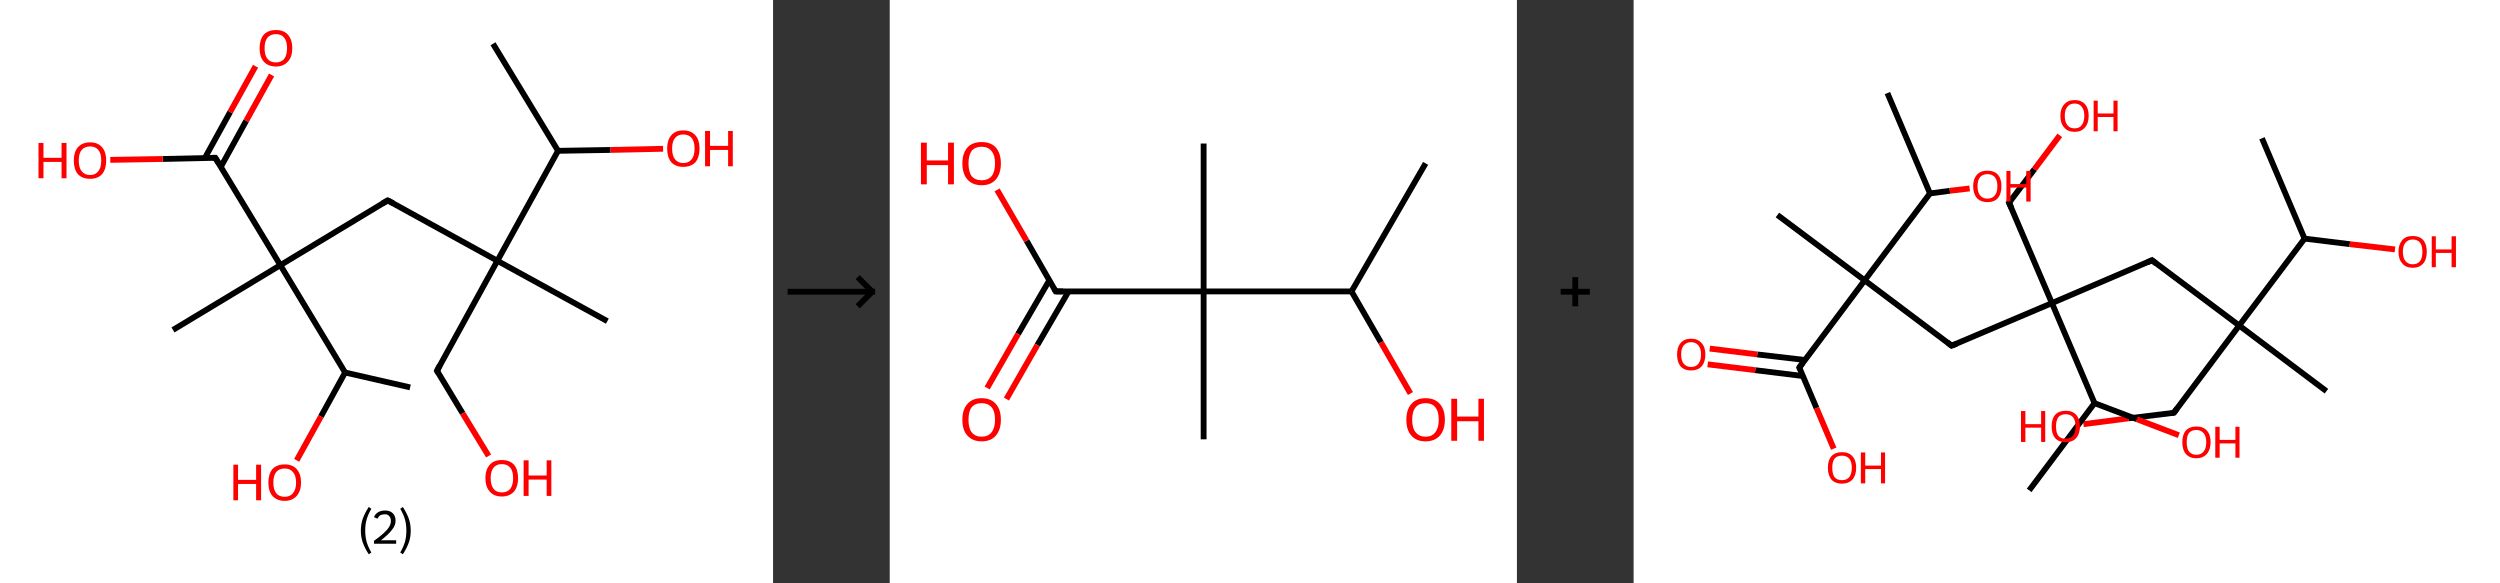 <?xml version='1.0' encoding='ASCII' standalone='yes'?>
<svg xmlns="http://www.w3.org/2000/svg" xmlns:xlink="http://www.w3.org/1999/xlink" version="1.1" width="857.0px" viewBox="0 0 857.0 200.0" height="200.0px">
  <rect x="0" y="0" width="857.0" height="200.0" fill="#333333" stroke="none"/>
  <g>
    <g transform="translate(0, 0) scale(1 1) "><!-- END OF HEADER -->
<rect style="opacity:1.0;fill:#FFFFFF;stroke:none" width="265.0" height="200.0" x="0.0" y="0.0"> </rect>
<path class="bond-0 atom-0 atom-1" d="M 169.0,15.0 L 191.3,51.7" style="fill:none;fill-rule:evenodd;stroke:#000000;stroke-width:2.0px;stroke-linecap:butt;stroke-linejoin:miter;stroke-opacity:1"/>
<path class="bond-1 atom-1 atom-2" d="M 191.3,51.7 L 209.3,51.4" style="fill:none;fill-rule:evenodd;stroke:#000000;stroke-width:2.0px;stroke-linecap:butt;stroke-linejoin:miter;stroke-opacity:1"/>
<path class="bond-1 atom-1 atom-2" d="M 209.3,51.4 L 227.3,51.0" style="fill:none;fill-rule:evenodd;stroke:#FF0000;stroke-width:2.0px;stroke-linecap:butt;stroke-linejoin:miter;stroke-opacity:1"/>
<path class="bond-2 atom-1 atom-3" d="M 191.3,51.7 L 170.5,89.4" style="fill:none;fill-rule:evenodd;stroke:#000000;stroke-width:2.0px;stroke-linecap:butt;stroke-linejoin:miter;stroke-opacity:1"/>
<path class="bond-3 atom-3 atom-4" d="M 170.5,89.4 L 208.2,110.1" style="fill:none;fill-rule:evenodd;stroke:#000000;stroke-width:2.0px;stroke-linecap:butt;stroke-linejoin:miter;stroke-opacity:1"/>
<path class="bond-4 atom-3 atom-5" d="M 170.5,89.4 L 149.8,127.1" style="fill:none;fill-rule:evenodd;stroke:#000000;stroke-width:2.0px;stroke-linecap:butt;stroke-linejoin:miter;stroke-opacity:1"/>
<path class="bond-5 atom-5 atom-6" d="M 149.8,127.1 L 158.6,141.7" style="fill:none;fill-rule:evenodd;stroke:#000000;stroke-width:2.0px;stroke-linecap:butt;stroke-linejoin:miter;stroke-opacity:1"/>
<path class="bond-5 atom-5 atom-6" d="M 158.6,141.7 L 167.5,156.3" style="fill:none;fill-rule:evenodd;stroke:#FF0000;stroke-width:2.0px;stroke-linecap:butt;stroke-linejoin:miter;stroke-opacity:1"/>
<path class="bond-6 atom-3 atom-7" d="M 170.5,89.4 L 132.9,68.7" style="fill:none;fill-rule:evenodd;stroke:#000000;stroke-width:2.0px;stroke-linecap:butt;stroke-linejoin:miter;stroke-opacity:1"/>
<path class="bond-7 atom-7 atom-8" d="M 132.9,68.7 L 96.1,90.9" style="fill:none;fill-rule:evenodd;stroke:#000000;stroke-width:2.0px;stroke-linecap:butt;stroke-linejoin:miter;stroke-opacity:1"/>
<path class="bond-8 atom-8 atom-9" d="M 96.1,90.9 L 59.3,113.1" style="fill:none;fill-rule:evenodd;stroke:#000000;stroke-width:2.0px;stroke-linecap:butt;stroke-linejoin:miter;stroke-opacity:1"/>
<path class="bond-9 atom-8 atom-10" d="M 96.1,90.9 L 73.8,54.1" style="fill:none;fill-rule:evenodd;stroke:#000000;stroke-width:2.0px;stroke-linecap:butt;stroke-linejoin:miter;stroke-opacity:1"/>
<path class="bond-10 atom-10 atom-11" d="M 75.7,57.2 L 84.4,41.4" style="fill:none;fill-rule:evenodd;stroke:#000000;stroke-width:2.0px;stroke-linecap:butt;stroke-linejoin:miter;stroke-opacity:1"/>
<path class="bond-10 atom-10 atom-11" d="M 84.4,41.4 L 93.1,25.7" style="fill:none;fill-rule:evenodd;stroke:#FF0000;stroke-width:2.0px;stroke-linecap:butt;stroke-linejoin:miter;stroke-opacity:1"/>
<path class="bond-10 atom-10 atom-11" d="M 70.2,54.2 L 78.9,38.4" style="fill:none;fill-rule:evenodd;stroke:#000000;stroke-width:2.0px;stroke-linecap:butt;stroke-linejoin:miter;stroke-opacity:1"/>
<path class="bond-10 atom-10 atom-11" d="M 78.9,38.4 L 87.6,22.7" style="fill:none;fill-rule:evenodd;stroke:#FF0000;stroke-width:2.0px;stroke-linecap:butt;stroke-linejoin:miter;stroke-opacity:1"/>
<path class="bond-11 atom-10 atom-12" d="M 73.8,54.1 L 55.8,54.5" style="fill:none;fill-rule:evenodd;stroke:#000000;stroke-width:2.0px;stroke-linecap:butt;stroke-linejoin:miter;stroke-opacity:1"/>
<path class="bond-11 atom-10 atom-12" d="M 55.8,54.5 L 37.8,54.8" style="fill:none;fill-rule:evenodd;stroke:#FF0000;stroke-width:2.0px;stroke-linecap:butt;stroke-linejoin:miter;stroke-opacity:1"/>
<path class="bond-12 atom-8 atom-13" d="M 96.1,90.9 L 118.3,127.7" style="fill:none;fill-rule:evenodd;stroke:#000000;stroke-width:2.0px;stroke-linecap:butt;stroke-linejoin:miter;stroke-opacity:1"/>
<path class="bond-13 atom-13 atom-14" d="M 118.3,127.7 L 140.6,132.8" style="fill:none;fill-rule:evenodd;stroke:#000000;stroke-width:2.0px;stroke-linecap:butt;stroke-linejoin:miter;stroke-opacity:1"/>
<path class="bond-14 atom-13 atom-15" d="M 118.3,127.7 L 110.0,142.8" style="fill:none;fill-rule:evenodd;stroke:#000000;stroke-width:2.0px;stroke-linecap:butt;stroke-linejoin:miter;stroke-opacity:1"/>
<path class="bond-14 atom-13 atom-15" d="M 110.0,142.8 L 101.7,157.8" style="fill:none;fill-rule:evenodd;stroke:#FF0000;stroke-width:2.0px;stroke-linecap:butt;stroke-linejoin:miter;stroke-opacity:1"/>
<path d="M 150.8,125.2 L 149.8,127.1 L 150.2,127.8" style="fill:none;stroke:#000000;stroke-width:2.0px;stroke-linecap:butt;stroke-linejoin:miter;stroke-opacity:1;"/>
<path d="M 134.8,69.7 L 132.9,68.7 L 131.0,69.8" style="fill:none;stroke:#000000;stroke-width:2.0px;stroke-linecap:butt;stroke-linejoin:miter;stroke-opacity:1;"/>
<path d="M 75.0,56.0 L 73.8,54.1 L 72.9,54.1" style="fill:none;stroke:#000000;stroke-width:2.0px;stroke-linecap:butt;stroke-linejoin:miter;stroke-opacity:1;"/>
<path class="atom-2" d="M 228.7 50.9 Q 228.7 48.0, 230.1 46.4 Q 231.5 44.7, 234.2 44.7 Q 236.9 44.7, 238.4 46.4 Q 239.8 48.0, 239.8 50.9 Q 239.8 53.9, 238.4 55.6 Q 236.9 57.2, 234.2 57.2 Q 231.6 57.2, 230.1 55.6 Q 228.7 53.9, 228.7 50.9 M 234.2 55.9 Q 236.1 55.9, 237.1 54.6 Q 238.1 53.4, 238.1 50.9 Q 238.1 48.5, 237.1 47.3 Q 236.1 46.1, 234.2 46.1 Q 232.4 46.1, 231.4 47.3 Q 230.4 48.5, 230.4 50.9 Q 230.4 53.4, 231.4 54.6 Q 232.4 55.9, 234.2 55.9 " fill="#FF0000"/>
<path class="atom-2" d="M 241.7 44.9 L 243.4 44.9 L 243.4 50.0 L 249.6 50.0 L 249.6 44.9 L 251.2 44.9 L 251.2 57.0 L 249.6 57.0 L 249.6 51.4 L 243.4 51.4 L 243.4 57.0 L 241.7 57.0 L 241.7 44.9 " fill="#FF0000"/>
<path class="atom-6" d="M 166.4 163.9 Q 166.4 161.0, 167.9 159.3 Q 169.3 157.7, 172.0 157.7 Q 174.7 157.7, 176.2 159.3 Q 177.6 161.0, 177.6 163.9 Q 177.6 166.8, 176.2 168.5 Q 174.7 170.2, 172.0 170.2 Q 169.3 170.2, 167.9 168.5 Q 166.4 166.9, 166.4 163.9 M 172.0 168.8 Q 173.9 168.8, 174.9 167.6 Q 175.9 166.3, 175.9 163.9 Q 175.9 161.5, 174.9 160.3 Q 173.9 159.1, 172.0 159.1 Q 170.2 159.1, 169.2 160.3 Q 168.2 161.5, 168.2 163.9 Q 168.2 166.3, 169.2 167.6 Q 170.2 168.8, 172.0 168.8 " fill="#FF0000"/>
<path class="atom-6" d="M 179.5 157.8 L 181.2 157.8 L 181.2 163.0 L 187.4 163.0 L 187.4 157.8 L 189.0 157.8 L 189.0 170.0 L 187.4 170.0 L 187.4 164.4 L 181.2 164.4 L 181.2 170.0 L 179.5 170.0 L 179.5 157.8 " fill="#FF0000"/>
<path class="atom-11" d="M 89.0 16.5 Q 89.0 13.6, 90.4 11.9 Q 91.9 10.3, 94.6 10.3 Q 97.3 10.3, 98.7 11.9 Q 100.2 13.6, 100.2 16.5 Q 100.2 19.5, 98.7 21.1 Q 97.2 22.8, 94.6 22.8 Q 91.9 22.8, 90.4 21.1 Q 89.0 19.5, 89.0 16.5 M 94.6 21.4 Q 96.4 21.4, 97.4 20.2 Q 98.4 18.9, 98.4 16.5 Q 98.4 14.1, 97.4 12.9 Q 96.4 11.7, 94.6 11.7 Q 92.7 11.7, 91.7 12.9 Q 90.7 14.1, 90.7 16.5 Q 90.7 19.0, 91.7 20.2 Q 92.7 21.4, 94.6 21.4 " fill="#FF0000"/>
<path class="atom-12" d="M 13.2 49.0 L 14.9 49.0 L 14.9 54.1 L 21.1 54.1 L 21.1 49.0 L 22.8 49.0 L 22.8 61.1 L 21.1 61.1 L 21.1 55.5 L 14.9 55.5 L 14.9 61.1 L 13.2 61.1 L 13.2 49.0 " fill="#FF0000"/>
<path class="atom-12" d="M 25.3 55.0 Q 25.3 52.1, 26.7 50.5 Q 28.2 48.8, 30.9 48.8 Q 33.6 48.8, 35.0 50.5 Q 36.4 52.1, 36.4 55.0 Q 36.4 58.0, 35.0 59.7 Q 33.5 61.3, 30.9 61.3 Q 28.2 61.3, 26.7 59.7 Q 25.3 58.0, 25.3 55.0 M 30.9 60.0 Q 32.7 60.0, 33.7 58.7 Q 34.7 57.5, 34.7 55.0 Q 34.7 52.6, 33.7 51.4 Q 32.7 50.2, 30.9 50.2 Q 29.0 50.2, 28.0 51.4 Q 27.0 52.6, 27.0 55.0 Q 27.0 57.5, 28.0 58.7 Q 29.0 60.0, 30.9 60.0 " fill="#FF0000"/>
<path class="atom-15" d="M 80.0 159.3 L 81.6 159.3 L 81.6 164.5 L 87.8 164.5 L 87.8 159.3 L 89.5 159.3 L 89.5 171.5 L 87.8 171.5 L 87.8 165.9 L 81.6 165.9 L 81.6 171.5 L 80.0 171.5 L 80.0 159.3 " fill="#FF0000"/>
<path class="atom-15" d="M 92.0 165.4 Q 92.0 162.5, 93.4 160.8 Q 94.9 159.2, 97.6 159.2 Q 100.3 159.2, 101.7 160.8 Q 103.2 162.5, 103.2 165.4 Q 103.2 168.3, 101.7 170.0 Q 100.2 171.7, 97.6 171.7 Q 94.9 171.7, 93.4 170.0 Q 92.0 168.4, 92.0 165.4 M 97.6 170.3 Q 99.4 170.3, 100.4 169.1 Q 101.5 167.8, 101.5 165.4 Q 101.5 163.0, 100.4 161.8 Q 99.4 160.6, 97.6 160.6 Q 95.7 160.6, 94.7 161.8 Q 93.7 163.0, 93.7 165.4 Q 93.7 167.8, 94.7 169.1 Q 95.7 170.3, 97.6 170.3 " fill="#FF0000"/>
<path class="legend" d="M 123.7 181.9 Q 123.7 179.6, 124.4 177.7 Q 125.1 175.8, 126.4 173.8 L 127.3 174.4 Q 126.2 176.3, 125.7 178.0 Q 125.2 179.7, 125.2 181.9 Q 125.2 184.0, 125.7 185.8 Q 126.2 187.5, 127.3 189.4 L 126.4 190.0 Q 125.1 188.0, 124.4 186.1 Q 123.7 184.2, 123.7 181.9 " fill="#000000"/>
<path class="legend" d="M 128.2 177.3 Q 128.6 176.2, 129.6 175.6 Q 130.6 175.0, 132.0 175.0 Q 133.7 175.0, 134.6 175.9 Q 135.6 176.8, 135.6 178.5 Q 135.6 180.2, 134.3 181.7 Q 133.1 183.3, 130.6 185.2 L 135.8 185.2 L 135.8 186.4 L 128.2 186.4 L 128.2 185.4 Q 130.3 183.9, 131.5 182.8 Q 132.8 181.6, 133.4 180.6 Q 134.0 179.6, 134.0 178.6 Q 134.0 177.5, 133.4 176.9 Q 132.9 176.3, 132.0 176.3 Q 131.1 176.3, 130.4 176.6 Q 129.8 177.0, 129.4 177.8 L 128.2 177.3 " fill="#000000"/>
<path class="legend" d="M 140.8 181.9 Q 140.8 184.2, 140.1 186.1 Q 139.4 188.0, 138.1 190.0 L 137.2 189.4 Q 138.3 187.5, 138.8 185.8 Q 139.3 184.0, 139.3 181.9 Q 139.3 179.7, 138.8 178.0 Q 138.3 176.3, 137.2 174.4 L 138.1 173.8 Q 139.4 175.8, 140.1 177.7 Q 140.8 179.6, 140.8 181.9 " fill="#000000"/>
</g>
    <g transform="translate(265.0, 0) scale(1 1) "><line x1="5" y1="100" x2="35" y2="100" style="stroke:rgb(0,0,0);stroke-width:2"/>
  <line x1="34" y1="100" x2="29" y2="95" style="stroke:rgb(0,0,0);stroke-width:2"/>
  <line x1="34" y1="100" x2="29" y2="105" style="stroke:rgb(0,0,0);stroke-width:2"/>
</g>
    <g transform="translate(305.0, 0) scale(1 1) "><!-- END OF HEADER -->
<rect style="opacity:1.0;fill:#FFFFFF;stroke:none" width="215.0" height="200.0" x="0.0" y="0.0"> </rect>
<path class="bond-0 atom-0 atom-1" d="M 183.7,56.0 L 158.3,99.9" style="fill:none;fill-rule:evenodd;stroke:#000000;stroke-width:2.0px;stroke-linecap:butt;stroke-linejoin:miter;stroke-opacity:1"/>
<path class="bond-1 atom-1 atom-2" d="M 158.3,99.9 L 168.4,117.4" style="fill:none;fill-rule:evenodd;stroke:#000000;stroke-width:2.0px;stroke-linecap:butt;stroke-linejoin:miter;stroke-opacity:1"/>
<path class="bond-1 atom-1 atom-2" d="M 168.4,117.4 L 178.5,134.9" style="fill:none;fill-rule:evenodd;stroke:#FF0000;stroke-width:2.0px;stroke-linecap:butt;stroke-linejoin:miter;stroke-opacity:1"/>
<path class="bond-2 atom-1 atom-3" d="M 158.3,99.9 L 107.6,99.9" style="fill:none;fill-rule:evenodd;stroke:#000000;stroke-width:2.0px;stroke-linecap:butt;stroke-linejoin:miter;stroke-opacity:1"/>
<path class="bond-3 atom-3 atom-4" d="M 107.6,99.9 L 107.6,49.2" style="fill:none;fill-rule:evenodd;stroke:#000000;stroke-width:2.0px;stroke-linecap:butt;stroke-linejoin:miter;stroke-opacity:1"/>
<path class="bond-4 atom-3 atom-5" d="M 107.6,99.9 L 107.6,150.6" style="fill:none;fill-rule:evenodd;stroke:#000000;stroke-width:2.0px;stroke-linecap:butt;stroke-linejoin:miter;stroke-opacity:1"/>
<path class="bond-5 atom-3 atom-6" d="M 107.6,99.9 L 56.9,99.9" style="fill:none;fill-rule:evenodd;stroke:#000000;stroke-width:2.0px;stroke-linecap:butt;stroke-linejoin:miter;stroke-opacity:1"/>
<path class="bond-6 atom-6 atom-7" d="M 54.7,96.1 L 44.0,114.5" style="fill:none;fill-rule:evenodd;stroke:#000000;stroke-width:2.0px;stroke-linecap:butt;stroke-linejoin:miter;stroke-opacity:1"/>
<path class="bond-6 atom-6 atom-7" d="M 44.0,114.5 L 33.4,133.0" style="fill:none;fill-rule:evenodd;stroke:#FF0000;stroke-width:2.0px;stroke-linecap:butt;stroke-linejoin:miter;stroke-opacity:1"/>
<path class="bond-6 atom-6 atom-7" d="M 61.3,99.9 L 50.6,118.3" style="fill:none;fill-rule:evenodd;stroke:#000000;stroke-width:2.0px;stroke-linecap:butt;stroke-linejoin:miter;stroke-opacity:1"/>
<path class="bond-6 atom-6 atom-7" d="M 50.6,118.3 L 40.0,136.8" style="fill:none;fill-rule:evenodd;stroke:#FF0000;stroke-width:2.0px;stroke-linecap:butt;stroke-linejoin:miter;stroke-opacity:1"/>
<path class="bond-7 atom-6 atom-8" d="M 56.9,99.9 L 46.9,82.5" style="fill:none;fill-rule:evenodd;stroke:#000000;stroke-width:2.0px;stroke-linecap:butt;stroke-linejoin:miter;stroke-opacity:1"/>
<path class="bond-7 atom-6 atom-8" d="M 46.9,82.5 L 36.8,65.1" style="fill:none;fill-rule:evenodd;stroke:#FF0000;stroke-width:2.0px;stroke-linecap:butt;stroke-linejoin:miter;stroke-opacity:1"/>
<path d="M 59.4,99.9 L 56.9,99.9 L 56.4,99.0" style="fill:none;stroke:#000000;stroke-width:2.0px;stroke-linecap:butt;stroke-linejoin:miter;stroke-opacity:1;"/>
<path class="atom-2" d="M 177.1 143.9 Q 177.1 140.4, 178.8 138.5 Q 180.5 136.5, 183.7 136.5 Q 186.9 136.5, 188.6 138.5 Q 190.3 140.4, 190.3 143.9 Q 190.3 147.3, 188.6 149.3 Q 186.8 151.3, 183.7 151.3 Q 180.5 151.3, 178.8 149.3 Q 177.1 147.4, 177.1 143.9 M 183.7 149.7 Q 185.9 149.7, 187.0 148.2 Q 188.2 146.7, 188.2 143.9 Q 188.2 141.0, 187.0 139.6 Q 185.9 138.2, 183.7 138.2 Q 181.5 138.2, 180.3 139.6 Q 179.1 141.0, 179.1 143.9 Q 179.1 146.8, 180.3 148.2 Q 181.5 149.7, 183.7 149.7 " fill="#FF0000"/>
<path class="atom-2" d="M 192.5 136.7 L 194.5 136.7 L 194.5 142.8 L 201.8 142.8 L 201.8 136.7 L 203.7 136.7 L 203.7 151.1 L 201.8 151.1 L 201.8 144.4 L 194.5 144.4 L 194.5 151.1 L 192.5 151.1 L 192.5 136.7 " fill="#FF0000"/>
<path class="atom-7" d="M 24.9 143.9 Q 24.9 140.4, 26.6 138.5 Q 28.3 136.5, 31.5 136.5 Q 34.7 136.5, 36.4 138.5 Q 38.1 140.4, 38.1 143.9 Q 38.1 147.3, 36.4 149.3 Q 34.7 151.3, 31.5 151.3 Q 28.4 151.3, 26.6 149.3 Q 24.9 147.4, 24.9 143.9 M 31.5 149.7 Q 33.7 149.7, 34.9 148.2 Q 36.1 146.7, 36.1 143.9 Q 36.1 141.0, 34.9 139.6 Q 33.7 138.2, 31.5 138.2 Q 29.3 138.2, 28.1 139.6 Q 27.0 141.0, 27.0 143.9 Q 27.0 146.8, 28.1 148.2 Q 29.3 149.7, 31.5 149.7 " fill="#FF0000"/>
<path class="atom-8" d="M 10.7 48.9 L 12.7 48.9 L 12.7 55.0 L 20.0 55.0 L 20.0 48.9 L 22.0 48.9 L 22.0 63.2 L 20.0 63.2 L 20.0 56.6 L 12.7 56.6 L 12.7 63.2 L 10.7 63.2 L 10.7 48.9 " fill="#FF0000"/>
<path class="atom-8" d="M 24.9 56.0 Q 24.9 52.6, 26.6 50.6 Q 28.3 48.7, 31.5 48.7 Q 34.7 48.7, 36.4 50.6 Q 38.1 52.6, 38.1 56.0 Q 38.1 59.5, 36.4 61.5 Q 34.7 63.5, 31.5 63.5 Q 28.4 63.5, 26.6 61.5 Q 24.9 59.5, 24.9 56.0 M 31.5 61.8 Q 33.7 61.8, 34.9 60.4 Q 36.1 58.9, 36.1 56.0 Q 36.1 53.2, 34.9 51.8 Q 33.7 50.3, 31.5 50.3 Q 29.3 50.3, 28.1 51.7 Q 27.0 53.2, 27.0 56.0 Q 27.0 58.9, 28.1 60.4 Q 29.3 61.8, 31.5 61.8 " fill="#FF0000"/>
</g>
    <g transform="translate(520.0, 0) scale(1 1) "><line x1="15" y1="100" x2="25" y2="100" style="stroke:rgb(0,0,0);stroke-width:2"/>
  <line x1="20" y1="95" x2="20" y2="105" style="stroke:rgb(0,0,0);stroke-width:2"/>
</g>
    <g transform="translate(560.0, 0) scale(1 1) "><!-- END OF HEADER -->
<rect style="opacity:1.0;fill:#FFFFFF;stroke:none" width="297.0" height="200.0" x="0.0" y="0.0"> </rect>
<path class="bond-0 atom-0 atom-1" d="M 215.4,47.4 L 230.0,81.8" style="fill:none;fill-rule:evenodd;stroke:#000000;stroke-width:2.0px;stroke-linecap:butt;stroke-linejoin:miter;stroke-opacity:1"/>
<path class="bond-1 atom-1 atom-2" d="M 230.0,81.8 L 245.5,83.7" style="fill:none;fill-rule:evenodd;stroke:#000000;stroke-width:2.0px;stroke-linecap:butt;stroke-linejoin:miter;stroke-opacity:1"/>
<path class="bond-1 atom-1 atom-2" d="M 245.5,83.7 L 261.0,85.5" style="fill:none;fill-rule:evenodd;stroke:#FF0000;stroke-width:2.0px;stroke-linecap:butt;stroke-linejoin:miter;stroke-opacity:1"/>
<path class="bond-2 atom-1 atom-3" d="M 230.0,81.8 L 207.6,111.6" style="fill:none;fill-rule:evenodd;stroke:#000000;stroke-width:2.0px;stroke-linecap:butt;stroke-linejoin:miter;stroke-opacity:1"/>
<path class="bond-3 atom-3 atom-4" d="M 207.6,111.6 L 237.5,134.1" style="fill:none;fill-rule:evenodd;stroke:#000000;stroke-width:2.0px;stroke-linecap:butt;stroke-linejoin:miter;stroke-opacity:1"/>
<path class="bond-4 atom-3 atom-5" d="M 207.6,111.6 L 185.2,141.5" style="fill:none;fill-rule:evenodd;stroke:#000000;stroke-width:2.0px;stroke-linecap:butt;stroke-linejoin:miter;stroke-opacity:1"/>
<path class="bond-5 atom-5 atom-6" d="M 185.2,141.5 L 169.7,143.4" style="fill:none;fill-rule:evenodd;stroke:#000000;stroke-width:2.0px;stroke-linecap:butt;stroke-linejoin:miter;stroke-opacity:1"/>
<path class="bond-5 atom-5 atom-6" d="M 169.7,143.4 L 154.2,145.4" style="fill:none;fill-rule:evenodd;stroke:#FF0000;stroke-width:2.0px;stroke-linecap:butt;stroke-linejoin:miter;stroke-opacity:1"/>
<path class="bond-6 atom-3 atom-7" d="M 207.6,111.6 L 177.7,89.2" style="fill:none;fill-rule:evenodd;stroke:#000000;stroke-width:2.0px;stroke-linecap:butt;stroke-linejoin:miter;stroke-opacity:1"/>
<path class="bond-7 atom-7 atom-8" d="M 177.7,89.2 L 143.4,103.9" style="fill:none;fill-rule:evenodd;stroke:#000000;stroke-width:2.0px;stroke-linecap:butt;stroke-linejoin:miter;stroke-opacity:1"/>
<path class="bond-8 atom-8 atom-9" d="M 143.4,103.9 L 128.7,69.5" style="fill:none;fill-rule:evenodd;stroke:#000000;stroke-width:2.0px;stroke-linecap:butt;stroke-linejoin:miter;stroke-opacity:1"/>
<path class="bond-9 atom-9 atom-10" d="M 128.7,69.5 L 137.4,58.0" style="fill:none;fill-rule:evenodd;stroke:#000000;stroke-width:2.0px;stroke-linecap:butt;stroke-linejoin:miter;stroke-opacity:1"/>
<path class="bond-9 atom-9 atom-10" d="M 137.4,58.0 L 146.1,46.4" style="fill:none;fill-rule:evenodd;stroke:#FF0000;stroke-width:2.0px;stroke-linecap:butt;stroke-linejoin:miter;stroke-opacity:1"/>
<path class="bond-10 atom-8 atom-11" d="M 143.4,103.9 L 109.0,118.5" style="fill:none;fill-rule:evenodd;stroke:#000000;stroke-width:2.0px;stroke-linecap:butt;stroke-linejoin:miter;stroke-opacity:1"/>
<path class="bond-11 atom-11 atom-12" d="M 109.0,118.5 L 79.2,96.1" style="fill:none;fill-rule:evenodd;stroke:#000000;stroke-width:2.0px;stroke-linecap:butt;stroke-linejoin:miter;stroke-opacity:1"/>
<path class="bond-12 atom-12 atom-13" d="M 79.2,96.1 L 49.3,73.7" style="fill:none;fill-rule:evenodd;stroke:#000000;stroke-width:2.0px;stroke-linecap:butt;stroke-linejoin:miter;stroke-opacity:1"/>
<path class="bond-13 atom-12 atom-14" d="M 79.2,96.1 L 56.8,126.0" style="fill:none;fill-rule:evenodd;stroke:#000000;stroke-width:2.0px;stroke-linecap:butt;stroke-linejoin:miter;stroke-opacity:1"/>
<path class="bond-14 atom-14 atom-15" d="M 58.7,123.4 L 42.4,121.5" style="fill:none;fill-rule:evenodd;stroke:#000000;stroke-width:2.0px;stroke-linecap:butt;stroke-linejoin:miter;stroke-opacity:1"/>
<path class="bond-14 atom-14 atom-15" d="M 42.4,121.5 L 26.1,119.5" style="fill:none;fill-rule:evenodd;stroke:#FF0000;stroke-width:2.0px;stroke-linecap:butt;stroke-linejoin:miter;stroke-opacity:1"/>
<path class="bond-14 atom-14 atom-15" d="M 58.0,128.9 L 41.7,126.9" style="fill:none;fill-rule:evenodd;stroke:#000000;stroke-width:2.0px;stroke-linecap:butt;stroke-linejoin:miter;stroke-opacity:1"/>
<path class="bond-14 atom-14 atom-15" d="M 41.7,126.9 L 25.4,124.9" style="fill:none;fill-rule:evenodd;stroke:#FF0000;stroke-width:2.0px;stroke-linecap:butt;stroke-linejoin:miter;stroke-opacity:1"/>
<path class="bond-15 atom-14 atom-16" d="M 56.8,126.0 L 62.7,139.9" style="fill:none;fill-rule:evenodd;stroke:#000000;stroke-width:2.0px;stroke-linecap:butt;stroke-linejoin:miter;stroke-opacity:1"/>
<path class="bond-15 atom-14 atom-16" d="M 62.7,139.9 L 68.6,153.8" style="fill:none;fill-rule:evenodd;stroke:#FF0000;stroke-width:2.0px;stroke-linecap:butt;stroke-linejoin:miter;stroke-opacity:1"/>
<path class="bond-16 atom-12 atom-17" d="M 79.2,96.1 L 101.6,66.3" style="fill:none;fill-rule:evenodd;stroke:#000000;stroke-width:2.0px;stroke-linecap:butt;stroke-linejoin:miter;stroke-opacity:1"/>
<path class="bond-17 atom-17 atom-18" d="M 101.6,66.3 L 87.0,31.9" style="fill:none;fill-rule:evenodd;stroke:#000000;stroke-width:2.0px;stroke-linecap:butt;stroke-linejoin:miter;stroke-opacity:1"/>
<path class="bond-18 atom-17 atom-19" d="M 101.6,66.3 L 108.4,65.4" style="fill:none;fill-rule:evenodd;stroke:#000000;stroke-width:2.0px;stroke-linecap:butt;stroke-linejoin:miter;stroke-opacity:1"/>
<path class="bond-18 atom-17 atom-19" d="M 108.4,65.4 L 115.2,64.6" style="fill:none;fill-rule:evenodd;stroke:#FF0000;stroke-width:2.0px;stroke-linecap:butt;stroke-linejoin:miter;stroke-opacity:1"/>
<path class="bond-19 atom-8 atom-20" d="M 143.4,103.9 L 158.0,138.2" style="fill:none;fill-rule:evenodd;stroke:#000000;stroke-width:2.0px;stroke-linecap:butt;stroke-linejoin:miter;stroke-opacity:1"/>
<path class="bond-20 atom-20 atom-21" d="M 158.0,138.2 L 135.6,168.1" style="fill:none;fill-rule:evenodd;stroke:#000000;stroke-width:2.0px;stroke-linecap:butt;stroke-linejoin:miter;stroke-opacity:1"/>
<path class="bond-21 atom-20 atom-22" d="M 158.0,138.2 L 172.5,143.7" style="fill:none;fill-rule:evenodd;stroke:#000000;stroke-width:2.0px;stroke-linecap:butt;stroke-linejoin:miter;stroke-opacity:1"/>
<path class="bond-21 atom-20 atom-22" d="M 172.5,143.7 L 186.9,149.2" style="fill:none;fill-rule:evenodd;stroke:#FF0000;stroke-width:2.0px;stroke-linecap:butt;stroke-linejoin:miter;stroke-opacity:1"/>
<path d="M 186.3,140.0 L 185.2,141.5 L 184.4,141.6" style="fill:none;stroke:#000000;stroke-width:2.0px;stroke-linecap:butt;stroke-linejoin:miter;stroke-opacity:1;"/>
<path d="M 179.2,90.4 L 177.7,89.2 L 176.0,90.0" style="fill:none;stroke:#000000;stroke-width:2.0px;stroke-linecap:butt;stroke-linejoin:miter;stroke-opacity:1;"/>
<path d="M 129.5,71.3 L 128.7,69.5 L 129.2,69.0" style="fill:none;stroke:#000000;stroke-width:2.0px;stroke-linecap:butt;stroke-linejoin:miter;stroke-opacity:1;"/>
<path d="M 110.8,117.8 L 109.0,118.5 L 107.6,117.4" style="fill:none;stroke:#000000;stroke-width:2.0px;stroke-linecap:butt;stroke-linejoin:miter;stroke-opacity:1;"/>
<path d="M 57.9,124.5 L 56.8,126.0 L 57.1,126.7" style="fill:none;stroke:#000000;stroke-width:2.0px;stroke-linecap:butt;stroke-linejoin:miter;stroke-opacity:1;"/>
<path class="atom-2" d="M 262.2 86.3 Q 262.2 83.8, 263.5 82.3 Q 264.7 80.9, 267.1 80.9 Q 269.4 80.9, 270.7 82.3 Q 271.9 83.8, 271.9 86.3 Q 271.9 88.9, 270.7 90.3 Q 269.4 91.8, 267.1 91.8 Q 264.7 91.8, 263.5 90.3 Q 262.2 88.9, 262.2 86.3 M 267.1 90.6 Q 268.7 90.6, 269.6 89.5 Q 270.4 88.4, 270.4 86.3 Q 270.4 84.2, 269.6 83.2 Q 268.7 82.1, 267.1 82.1 Q 265.5 82.1, 264.6 83.2 Q 263.7 84.2, 263.7 86.3 Q 263.7 88.4, 264.6 89.5 Q 265.5 90.6, 267.1 90.6 " fill="#FF0000"/>
<path class="atom-2" d="M 273.6 81.0 L 275.0 81.0 L 275.0 85.5 L 280.4 85.5 L 280.4 81.0 L 281.9 81.0 L 281.9 91.6 L 280.4 91.6 L 280.4 86.7 L 275.0 86.7 L 275.0 91.6 L 273.6 91.6 L 273.6 81.0 " fill="#FF0000"/>
<path class="atom-6" d="M 132.8 140.9 L 134.3 140.9 L 134.3 145.4 L 139.7 145.4 L 139.7 140.9 L 141.1 140.9 L 141.1 151.5 L 139.7 151.5 L 139.7 146.6 L 134.3 146.6 L 134.3 151.5 L 132.8 151.5 L 132.8 140.9 " fill="#FF0000"/>
<path class="atom-6" d="M 143.3 146.2 Q 143.3 143.6, 144.5 142.2 Q 145.8 140.8, 148.1 140.8 Q 150.5 140.8, 151.7 142.2 Q 153.0 143.6, 153.0 146.2 Q 153.0 148.7, 151.7 150.2 Q 150.4 151.6, 148.1 151.6 Q 145.8 151.6, 144.5 150.2 Q 143.3 148.7, 143.3 146.2 M 148.1 150.4 Q 149.7 150.4, 150.6 149.4 Q 151.5 148.3, 151.5 146.2 Q 151.5 144.1, 150.6 143.0 Q 149.7 142.0, 148.1 142.0 Q 146.5 142.0, 145.6 143.0 Q 144.8 144.1, 144.8 146.2 Q 144.8 148.3, 145.6 149.4 Q 146.5 150.4, 148.1 150.4 " fill="#FF0000"/>
<path class="atom-10" d="M 146.3 39.7 Q 146.3 37.2, 147.6 35.8 Q 148.8 34.3, 151.2 34.3 Q 153.5 34.3, 154.8 35.8 Q 156.0 37.2, 156.0 39.7 Q 156.0 42.3, 154.7 43.7 Q 153.5 45.2, 151.2 45.2 Q 148.8 45.2, 147.6 43.7 Q 146.3 42.3, 146.3 39.7 M 151.2 44.0 Q 152.8 44.0, 153.6 42.9 Q 154.5 41.8, 154.5 39.7 Q 154.5 37.6, 153.6 36.6 Q 152.8 35.5, 151.2 35.5 Q 149.5 35.5, 148.7 36.6 Q 147.8 37.6, 147.8 39.7 Q 147.8 41.8, 148.7 42.9 Q 149.5 44.0, 151.2 44.0 " fill="#FF0000"/>
<path class="atom-10" d="M 157.7 34.5 L 159.1 34.5 L 159.1 38.9 L 164.5 38.9 L 164.5 34.5 L 165.9 34.5 L 165.9 45.0 L 164.5 45.0 L 164.5 40.1 L 159.1 40.1 L 159.1 45.0 L 157.7 45.0 L 157.7 34.5 " fill="#FF0000"/>
<path class="atom-15" d="M 14.9 121.5 Q 14.9 119.0, 16.1 117.6 Q 17.4 116.1, 19.7 116.1 Q 22.0 116.1, 23.3 117.6 Q 24.6 119.0, 24.6 121.5 Q 24.6 124.1, 23.3 125.6 Q 22.0 127.0, 19.7 127.0 Q 17.4 127.0, 16.1 125.6 Q 14.9 124.1, 14.9 121.5 M 19.7 125.8 Q 21.3 125.8, 22.2 124.7 Q 23.1 123.6, 23.1 121.5 Q 23.1 119.4, 22.2 118.4 Q 21.3 117.3, 19.7 117.3 Q 18.1 117.3, 17.2 118.4 Q 16.3 119.4, 16.3 121.5 Q 16.3 123.7, 17.2 124.7 Q 18.1 125.8, 19.7 125.8 " fill="#FF0000"/>
<path class="atom-16" d="M 66.6 160.3 Q 66.6 157.8, 67.8 156.4 Q 69.1 155.0, 71.4 155.0 Q 73.8 155.0, 75.0 156.4 Q 76.3 157.8, 76.3 160.3 Q 76.3 162.9, 75.0 164.4 Q 73.7 165.8, 71.4 165.8 Q 69.1 165.8, 67.8 164.4 Q 66.6 162.9, 66.6 160.3 M 71.4 164.6 Q 73.0 164.6, 73.9 163.6 Q 74.8 162.5, 74.8 160.3 Q 74.8 158.3, 73.9 157.2 Q 73.0 156.2, 71.4 156.2 Q 69.8 156.2, 68.9 157.2 Q 68.1 158.3, 68.1 160.3 Q 68.1 162.5, 68.9 163.6 Q 69.8 164.6, 71.4 164.6 " fill="#FF0000"/>
<path class="atom-16" d="M 77.9 155.1 L 79.4 155.1 L 79.4 159.6 L 84.8 159.6 L 84.8 155.1 L 86.2 155.1 L 86.2 165.7 L 84.8 165.7 L 84.8 160.8 L 79.4 160.8 L 79.4 165.7 L 77.9 165.7 L 77.9 155.1 " fill="#FF0000"/>
<path class="atom-19" d="M 116.4 63.8 Q 116.4 61.3, 117.7 59.9 Q 118.9 58.5, 121.3 58.5 Q 123.6 58.5, 124.9 59.9 Q 126.1 61.3, 126.1 63.8 Q 126.1 66.4, 124.9 67.9 Q 123.6 69.3, 121.3 69.3 Q 119.0 69.3, 117.7 67.9 Q 116.4 66.4, 116.4 63.8 M 121.3 68.1 Q 122.9 68.1, 123.8 67.0 Q 124.7 66.0, 124.7 63.8 Q 124.7 61.8, 123.8 60.7 Q 122.9 59.7, 121.3 59.7 Q 119.7 59.7, 118.8 60.7 Q 117.9 61.7, 117.9 63.8 Q 117.9 66.0, 118.8 67.0 Q 119.7 68.1, 121.3 68.1 " fill="#FF0000"/>
<path class="atom-19" d="M 127.8 58.6 L 129.2 58.6 L 129.2 63.1 L 134.6 63.1 L 134.6 58.6 L 136.1 58.6 L 136.1 69.1 L 134.6 69.1 L 134.6 64.3 L 129.2 64.3 L 129.2 69.1 L 127.8 69.1 L 127.8 58.6 " fill="#FF0000"/>
<path class="atom-22" d="M 188.1 151.6 Q 188.1 149.0, 189.3 147.6 Q 190.6 146.2, 192.9 146.2 Q 195.3 146.2, 196.5 147.6 Q 197.8 149.0, 197.8 151.6 Q 197.8 154.1, 196.5 155.6 Q 195.2 157.1, 192.9 157.1 Q 190.6 157.1, 189.3 155.6 Q 188.1 154.2, 188.1 151.6 M 192.9 155.9 Q 194.5 155.9, 195.4 154.8 Q 196.3 153.7, 196.3 151.6 Q 196.3 149.5, 195.4 148.5 Q 194.5 147.4, 192.9 147.4 Q 191.3 147.4, 190.4 148.4 Q 189.6 149.5, 189.6 151.6 Q 189.6 153.7, 190.4 154.8 Q 191.3 155.9, 192.9 155.9 " fill="#FF0000"/>
<path class="atom-22" d="M 199.4 146.3 L 200.9 146.3 L 200.9 150.8 L 206.3 150.8 L 206.3 146.3 L 207.7 146.3 L 207.7 156.9 L 206.3 156.9 L 206.3 152.0 L 200.9 152.0 L 200.9 156.9 L 199.4 156.9 L 199.4 146.3 " fill="#FF0000"/>
</g>
  </g>
</svg>
